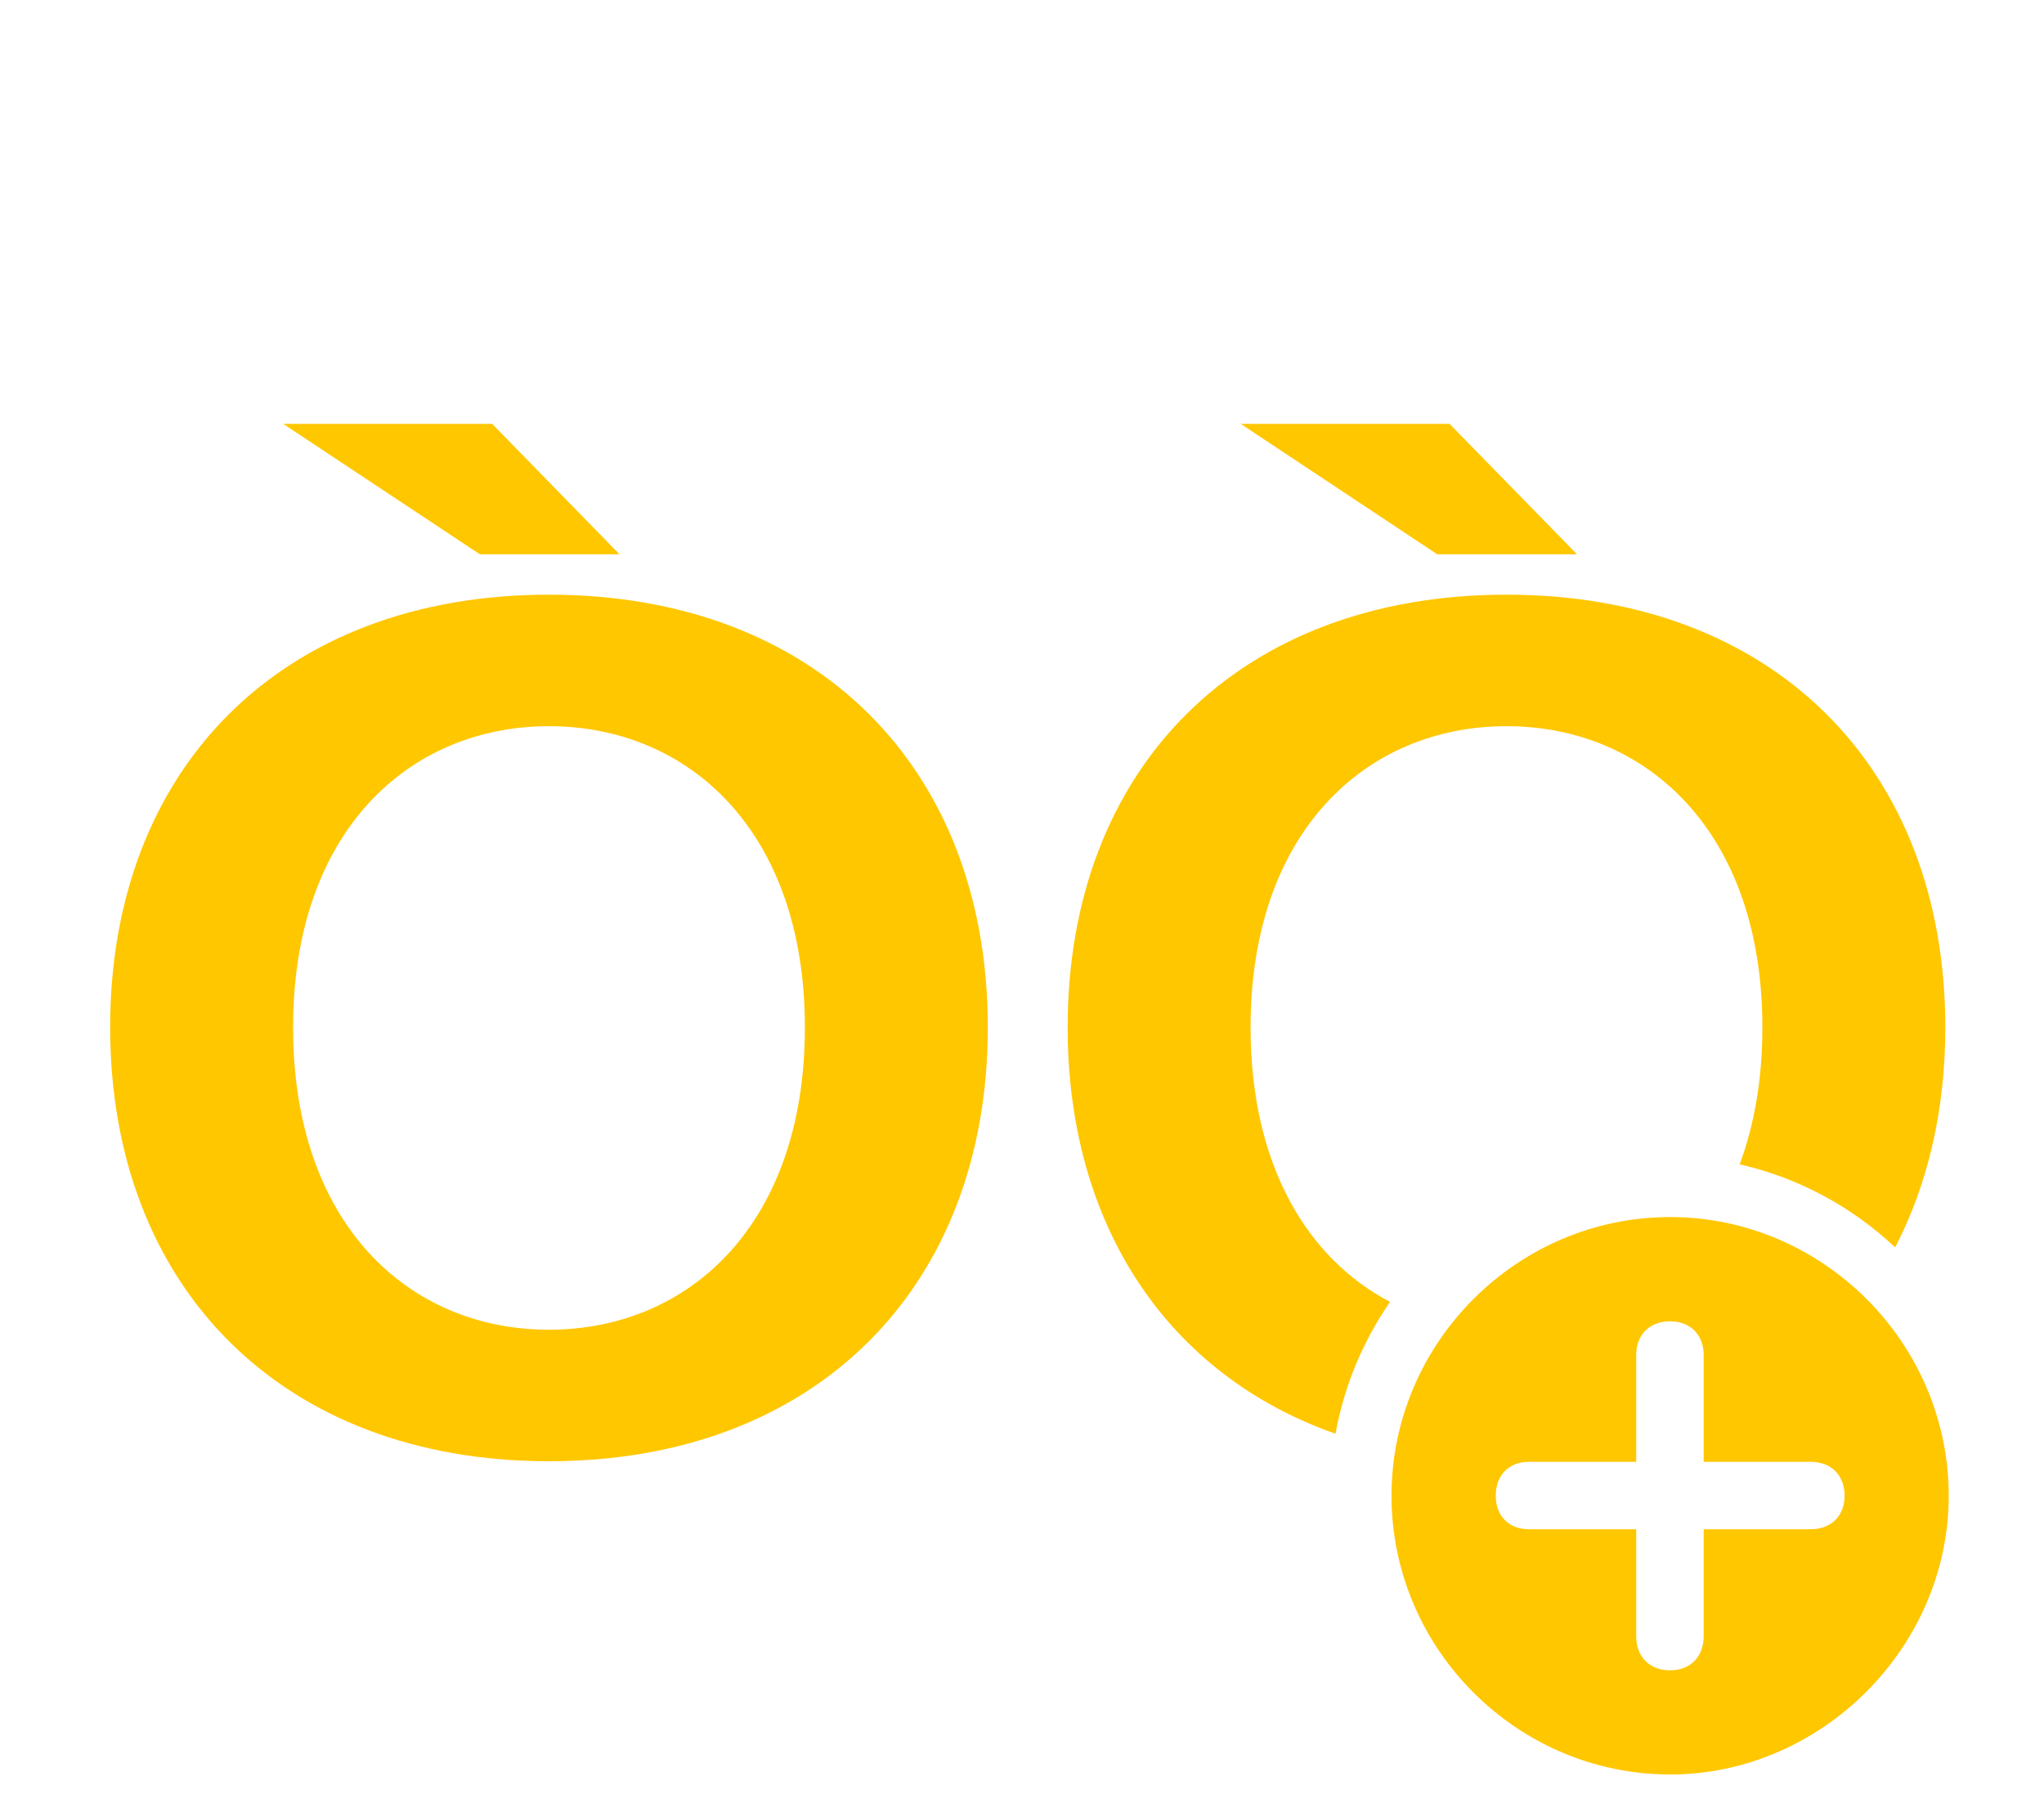 <svg width="18" height="16" viewBox="0 0 18 16" fill="none" xmlns="http://www.w3.org/2000/svg">
<path d="M2.581 9.046C2.581 10.783 3.604 11.708 4.834 11.708C6.065 11.708 7.088 10.783 7.088 9.046C7.088 7.319 6.065 6.394 4.834 6.394C3.604 6.394 2.581 7.319 2.581 9.046ZM8.699 9.046C8.699 11.332 7.186 12.866 4.834 12.866C2.483 12.866 0.97 11.332 0.97 9.046C0.97 6.76 2.483 5.236 4.834 5.236C7.186 5.236 8.699 6.76 8.699 9.046ZM4.225 4.88L2.494 3.732H4.334L5.455 4.88H4.225Z" fill="#FFC700"/>
<path d="M12.241 11.463C11.516 11.083 11.013 10.264 11.013 9.046C11.013 7.319 12.036 6.394 13.266 6.394C14.496 6.394 15.52 7.319 15.52 9.046C15.52 9.505 15.448 9.908 15.32 10.252C15.84 10.37 16.311 10.627 16.689 10.983C16.976 10.431 17.131 9.777 17.131 9.046C17.131 6.76 15.617 5.236 13.266 5.236C10.915 5.236 9.402 6.76 9.402 9.046C9.402 10.797 10.289 12.107 11.761 12.624C11.837 12.2 12.004 11.806 12.241 11.463Z" fill="#FFC700"/>
<path d="M10.926 3.732L12.656 4.88H13.887L12.765 3.732H10.926Z" fill="#FFC700"/>
<path fill-rule="evenodd" clip-rule="evenodd" d="M17.161 13.17C17.161 14.508 16.036 15.624 14.708 15.624C13.36 15.624 12.254 14.518 12.254 13.17C12.254 11.823 13.36 10.716 14.708 10.716C16.05 10.716 17.161 11.823 17.161 13.17ZM14.409 14.407C14.409 14.586 14.524 14.707 14.708 14.707C14.887 14.707 15.003 14.586 15.003 14.407V13.465H15.945C16.123 13.465 16.244 13.349 16.244 13.17C16.244 12.987 16.123 12.871 15.945 12.871H15.003V11.929C15.003 11.755 14.887 11.634 14.708 11.634C14.524 11.634 14.409 11.755 14.409 11.929V12.871H13.467C13.288 12.871 13.172 12.987 13.172 13.17C13.172 13.349 13.288 13.465 13.467 13.465H14.409V14.407Z" fill="#FFC700"/>
</svg>
